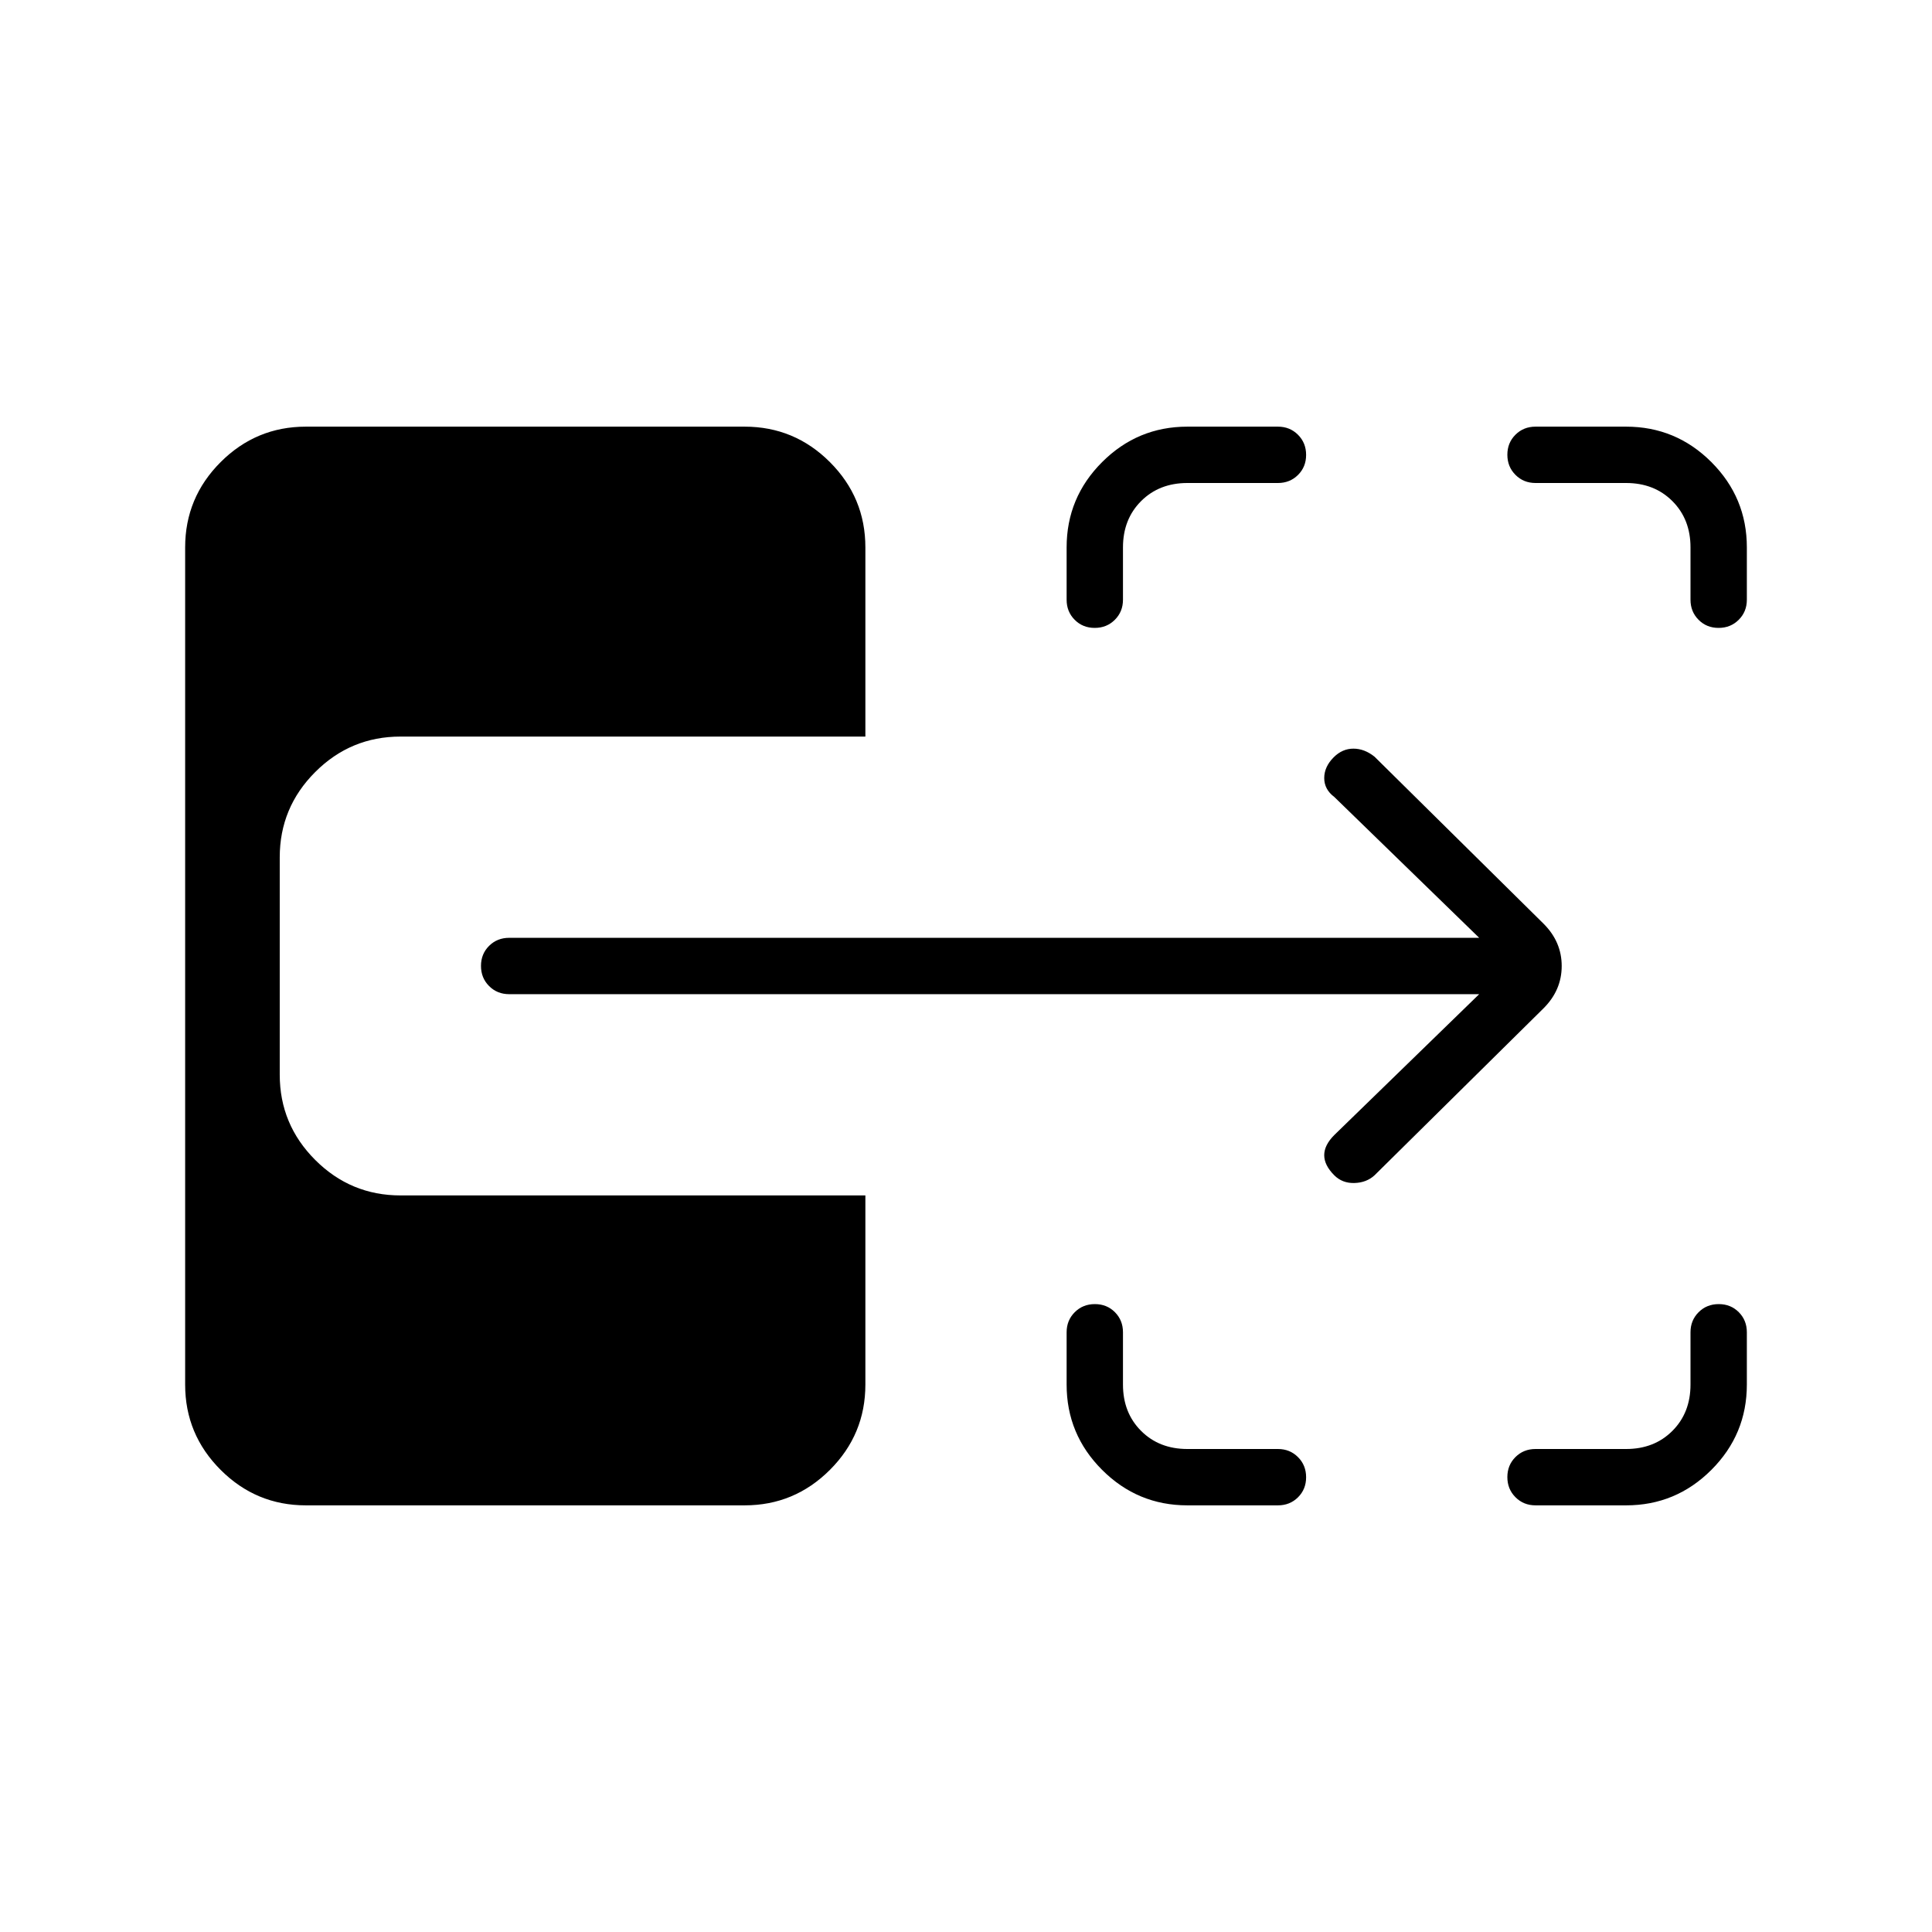 <svg xmlns="http://www.w3.org/2000/svg" height="24" viewBox="0 -960 960 960" width="24"><path d="M590-212q-24.75 0-42.37-17.63Q530-247.25 530-272v-26q0-5.95 4.04-9.98 4.03-4.02 10-4.02 5.96 0 9.96 4.02 4 4.03 4 9.98v26q0 14 9 23t23 9h45q5.95 0 9.97 4.04 4.03 4.03 4.03 10 0 5.96-4.03 9.96-4.02 4-9.97 4h-45Zm173 0q-5.95 0-9.97-4.04-4.03-4.03-4.03-10 0-5.96 4.03-9.96 4.02-4 9.97-4h45q14 0 23-9t9-23v-26q0-5.95 4.04-9.98 4.03-4.02 10-4.02 5.96 0 9.96 4.02 4 4.03 4 9.98v26q0 24.75-17.62 42.37Q832.75-212 808-212h-45ZM543.96-648q-5.96 0-9.96-4.03-4-4.02-4-9.97v-26q0-24.75 17.63-42.38Q565.25-748 590-748h45q5.95 0 9.97 4.04 4.03 4.03 4.03 10 0 5.96-4.03 9.96-4.02 4-9.97 4h-45q-14 0-23 9t-9 23v26q0 5.95-4.04 9.97-4.03 4.03-10 4.03Zm310 0q-5.96 0-9.96-4.03-4-4.02-4-9.97v-26q0-14-9-23t-23-9h-45q-5.95 0-9.97-4.04-4.03-4.03-4.03-10 0-5.96 4.03-9.96 4.02-4 9.97-4h45q24.75 0 42.38 17.62Q868-712.75 868-688v26q0 5.95-4.04 9.97-4.03 4.03-10 4.03ZM683-376q-4 3.67-10 3.83-6 .17-10-3.83-5-5-5-10t5-10l72-70H253q-5.95 0-9.98-4.04-4.02-4.03-4.02-10 0-5.96 4.02-9.96 4.03-4 9.98-4h482l-72-70q-5-3.75-5-9.38 0-5.62 4.7-10.32 4.3-4.3 9.8-4.3 5.5 0 10.5 4l84 83q9 9 9 21t-9 21l-84 83ZM152-212q-24.75 0-42.37-17.63Q92-247.25 92-272v-416q0-24.75 17.63-42.38Q127.25-748 152-748h218q24.75 0 42.38 17.62Q430-712.75 430-688v94H199q-24.75 0-42.37 17.62Q139-558.75 139-534v108q0 24.75 17.63 42.37Q174.25-366 199-366h231v94q0 24.75-17.62 42.37Q394.75-212 370-212H152Z"/></svg>